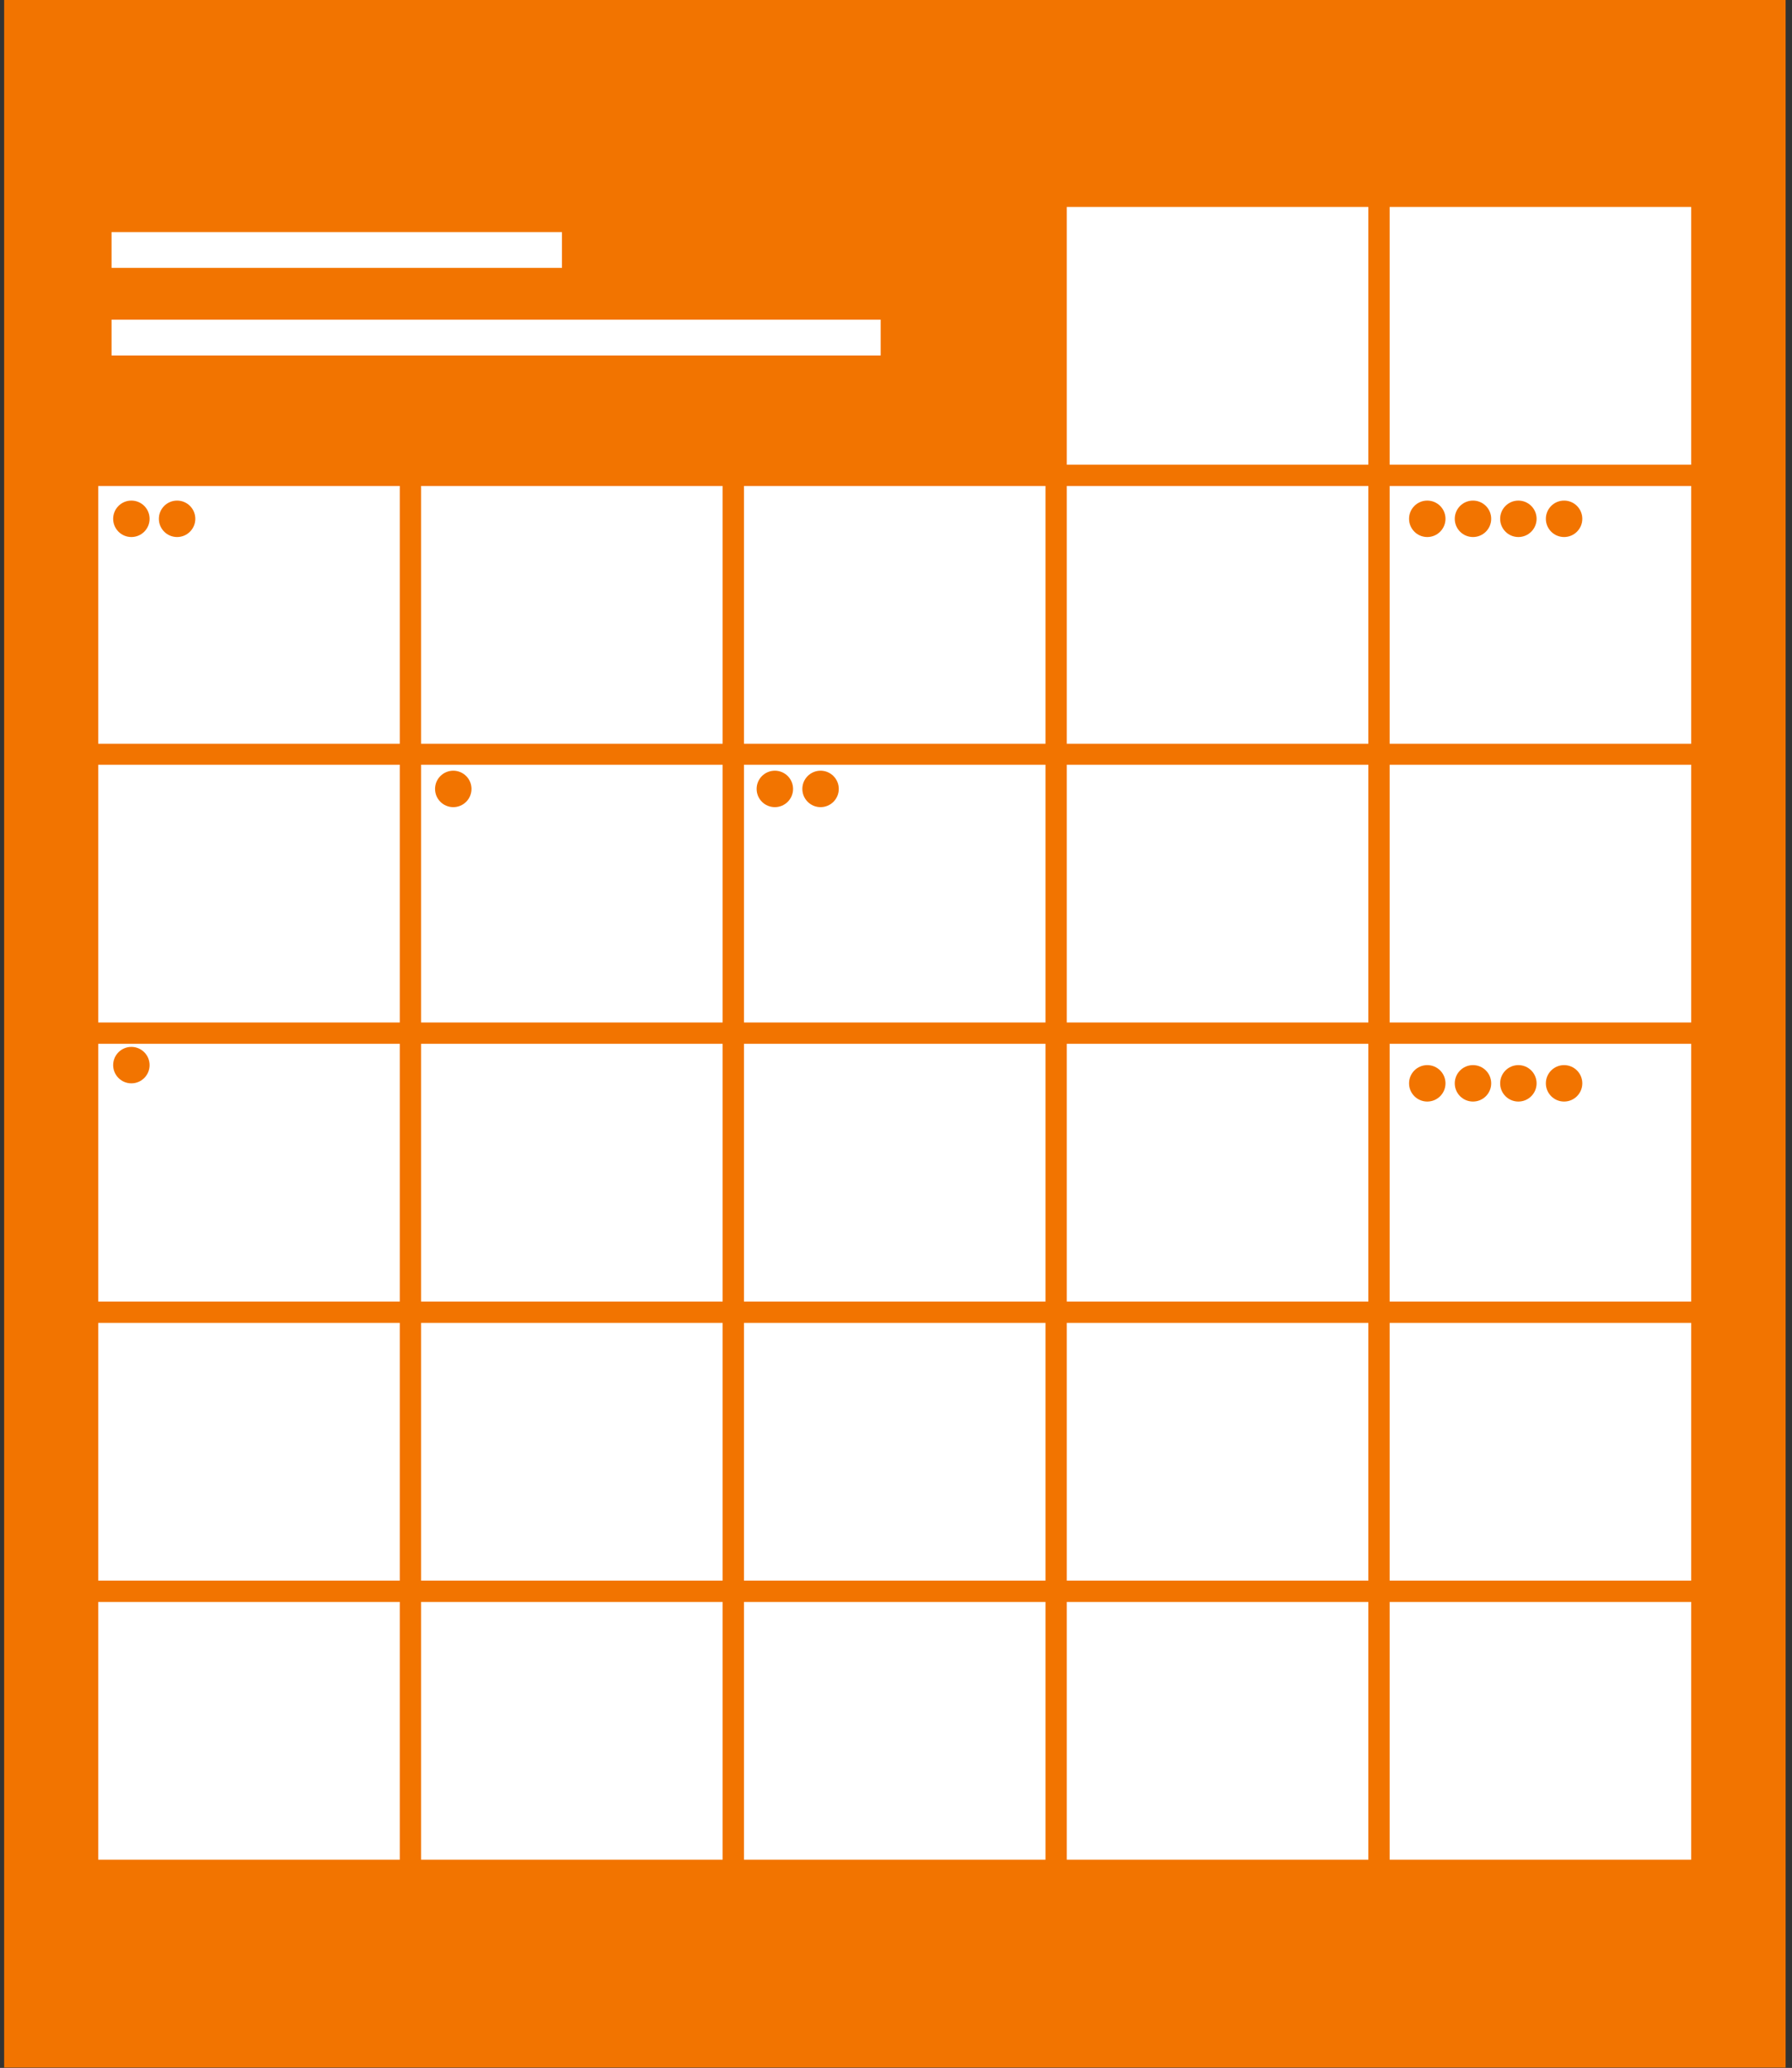 <?xml version="1.0" encoding="utf-8"?>
<!-- Generator: Adobe Illustrator 22.0.1, SVG Export Plug-In . SVG Version: 6.00 Build 0)  -->
<svg version="1.1" id="_x35_3917d2c-59b7-443c-9dc6-ca37ebed1a74"
	 xmlns="http://www.w3.org/2000/svg" xmlns:xlink="http://www.w3.org/1999/xlink" x="0px" y="0px" viewBox="0 0 560.6 646.9"
	 style="enable-background:new 0 0 560.6 646.9;" xml:space="preserve">
<rect x="0" y="0" width="560.6" height="646.9" fill="#333333" stroke="none"/>
<style type="text/css">
	.st0{fill:#F27400;}
	.st1{fill:#FFFFFF;}
	.st2{fill:#FFFFFF;stroke:#F27400;stroke-width:5.669;stroke-miterlimit:10;}
</style>
<title>events</title>
<rect x="1.3" y="-0.3" class="st0" width="557.3" height="647.1"/>
<rect x="34.9" y="72.6" class="st1" width="140.9" height="11.2"/>
<rect x="34.9" y="100" class="st1" width="240.6" height="11.2"/>
<rect x="431.9" y="61.9" class="st2" width="100" height="86.3"/>
<rect x="330.9" y="61.9" class="st2" width="100" height="86.3"/>
<rect x="431.9" y="149.2" class="st2" width="100" height="86.3"/>
<rect x="330.9" y="149.2" class="st2" width="100" height="86.3"/>
<rect x="229.9" y="149.2" class="st2" width="100" height="86.3"/>
<rect x="128.9" y="149.2" class="st2" width="100" height="86.3"/>
<rect x="27.9" y="149.2" class="st2" width="100" height="86.3"/>
<rect x="431.9" y="236.4" class="st2" width="100" height="86.3"/>
<rect x="330.9" y="236.4" class="st2" width="100" height="86.3"/>
<rect x="229.9" y="236.4" class="st2" width="100" height="86.3"/>
<rect x="128.9" y="236.4" class="st2" width="100" height="86.3"/>
<rect x="27.9" y="236.4" class="st2" width="100" height="86.3"/>
<rect x="431.9" y="323.7" class="st2" width="100" height="86.3"/>
<rect x="330.9" y="323.7" class="st2" width="100" height="86.3"/>
<rect x="229.9" y="323.7" class="st2" width="100" height="86.3"/>
<rect x="128.9" y="323.7" class="st2" width="100" height="86.3"/>
<rect x="27.9" y="323.7" class="st2" width="100" height="86.3"/>
<rect x="431.9" y="411" class="st2" width="100" height="86.3"/>
<rect x="330.9" y="411" class="st2" width="100" height="86.3"/>
<rect x="229.9" y="411" class="st2" width="100" height="86.3"/>
<rect x="128.9" y="411" class="st2" width="100" height="86.3"/>
<rect x="27.9" y="411" class="st2" width="100" height="86.3"/>
<rect x="431.9" y="498.3" class="st2" width="100" height="86.3"/>
<rect x="330.9" y="498.3" class="st2" width="100" height="86.3"/>
<rect x="229.9" y="498.3" class="st2" width="100" height="86.3"/>
<rect x="128.9" y="498.3" class="st2" width="100" height="86.3"/>
<rect x="27.9" y="498.3" class="st2" width="100" height="86.3"/>
<circle class="st0" cx="41.1" cy="162.3" r="5.7"/>
<circle class="st0" cx="55.4" cy="162.3" r="5.7"/>
<circle class="st0" cx="242.4" cy="246.8" r="5.7"/>
<circle class="st0" cx="256.7" cy="246.8" r="5.7"/>
<circle class="st0" cx="446.5" cy="162.3" r="5.7"/>
<circle class="st0" cx="460.8" cy="162.3" r="5.7"/>
<circle class="st0" cx="475" cy="162.3" r="5.7"/>
<circle class="st0" cx="489.3" cy="162.3" r="5.7"/>
<circle class="st0" cx="446.5" cy="338.9" r="5.7"/>
<circle class="st0" cx="460.8" cy="338.9" r="5.7"/>
<circle class="st0" cx="475" cy="338.9" r="5.7"/>
<circle class="st0" cx="489.3" cy="338.9" r="5.7"/>
<circle class="st0" cx="141.8" cy="246.8" r="5.7"/>
<circle class="st0" cx="41.1" cy="333.2" r="5.7"/>
</svg>
